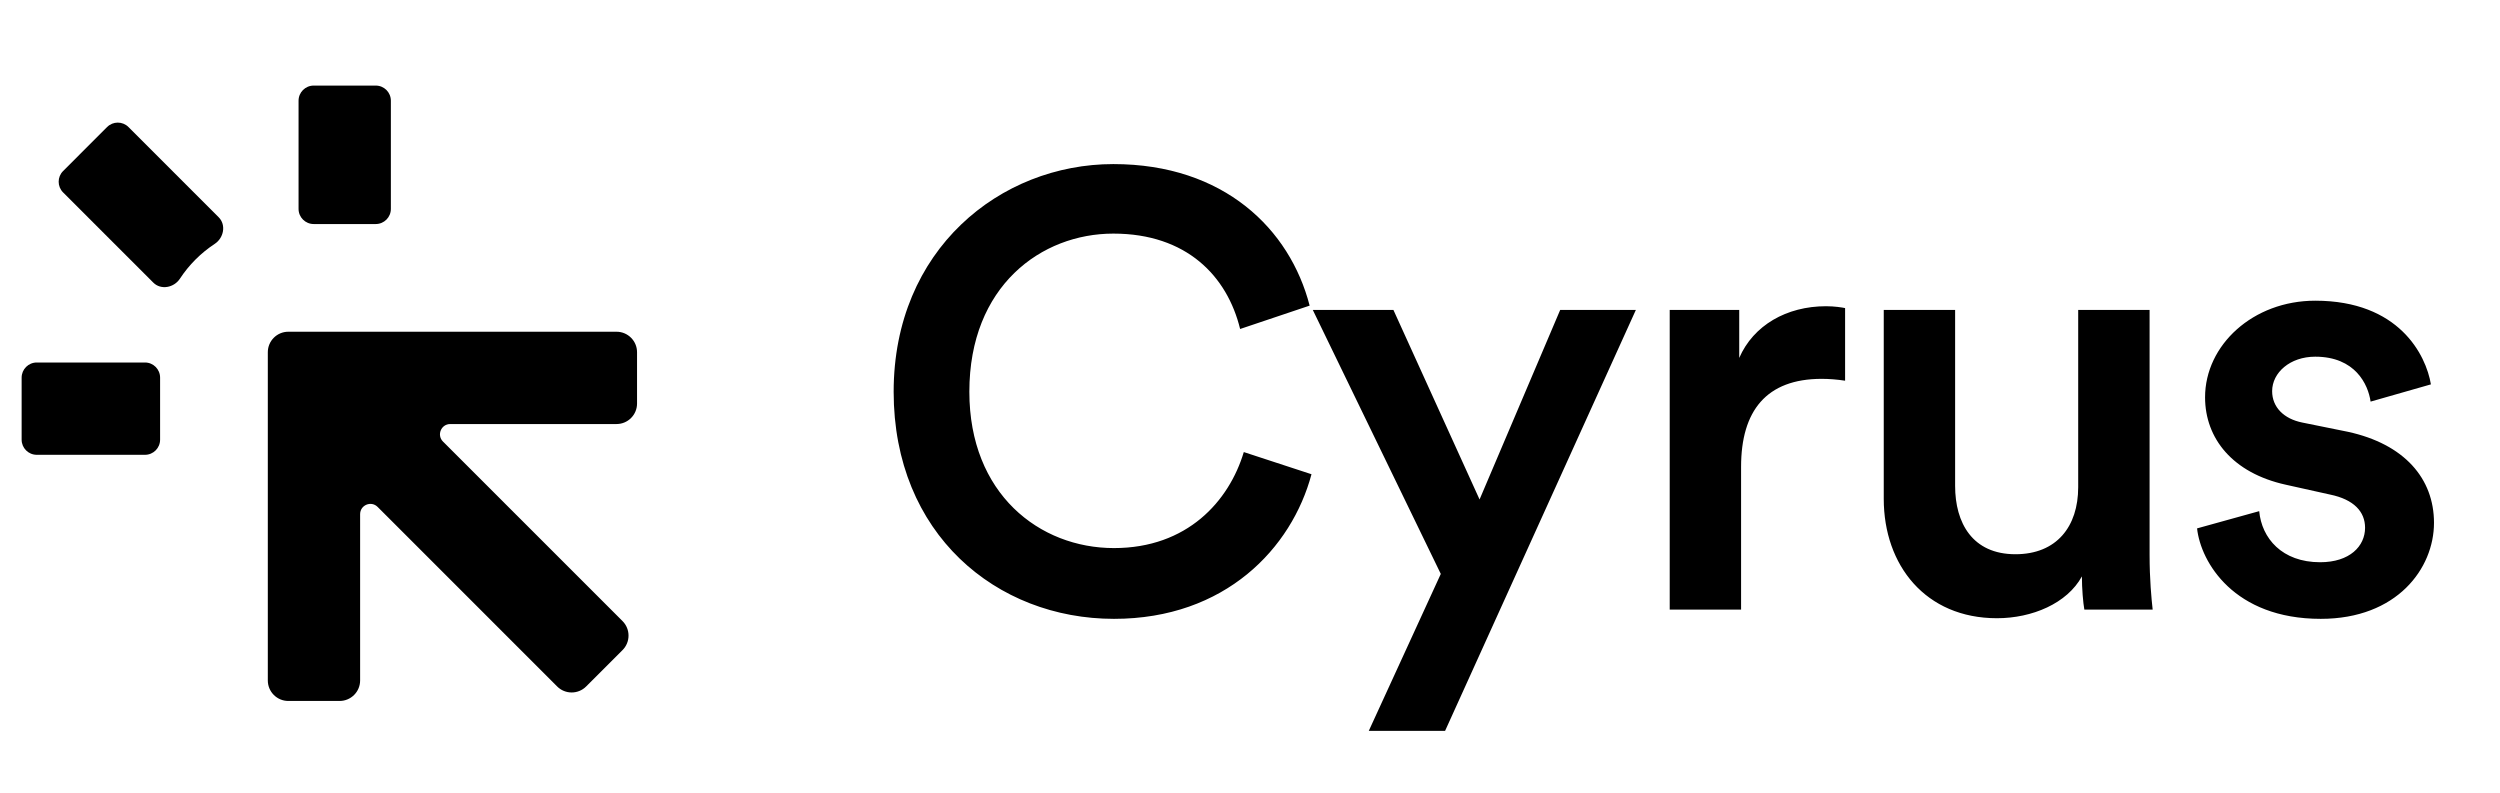 <svg width="104" height="33" viewBox="0 0 104 33" fill="none" xmlns="http://www.w3.org/2000/svg">
<path d="M11.141 14.653C11.141 14.182 11.523 13.8 11.994 13.8H25.647C26.119 13.8 26.501 14.182 26.501 14.653V16.787C26.501 17.258 26.119 17.64 25.647 17.64H18.73C18.35 17.64 18.16 18.1 18.428 18.369L25.897 25.837C26.23 26.171 26.23 26.711 25.897 27.044L24.384 28.557C24.051 28.89 23.511 28.89 23.178 28.557L15.709 21.088C15.44 20.819 14.981 21.01 14.981 21.39V28.307C14.981 28.778 14.598 29.16 14.127 29.16H11.994C11.523 29.16 11.141 28.778 11.141 28.307V14.653Z" fill="black"/>
<path d="M13.05 3.56C12.702 3.56 12.42 3.842 12.42 4.19V8.691C12.42 9.038 12.702 9.32 13.05 9.32H15.631C15.979 9.32 16.26 9.038 16.26 8.691V4.19C16.26 3.842 15.979 3.56 15.631 3.56H13.05Z" fill="black"/>
<path d="M6.031 15.08C6.379 15.08 6.66 15.362 6.66 15.71V18.291C6.66 18.638 6.379 18.92 6.031 18.92H1.53C1.182 18.92 0.9 18.638 0.9 18.291V15.71C0.9 15.362 1.182 15.08 1.53 15.08H6.031Z" fill="black"/>
<path d="M9.098 9.039C9.415 9.356 9.308 9.898 8.934 10.144C8.357 10.523 7.863 11.017 7.484 11.594C7.238 11.968 6.696 12.075 6.379 11.758L2.625 8.005C2.379 7.759 2.379 7.36 2.625 7.115L4.455 5.285C4.7 5.039 5.099 5.039 5.345 5.285L9.098 9.039Z" fill="black"/>
<path d="M46.341 25.744C41.451 25.744 37.176 22.211 37.176 16.298C37.176 10.384 41.605 6.826 46.315 6.826C50.923 6.826 53.662 9.539 54.481 12.714L51.589 13.686C51.051 11.485 49.361 9.718 46.315 9.718C43.32 9.718 40.325 11.894 40.325 16.298C40.325 20.547 43.243 22.8 46.341 22.8C49.387 22.8 51.128 20.854 51.742 18.806L54.558 19.728C53.739 22.8 50.974 25.744 46.341 25.744ZM60.116 30.403H56.942L59.937 23.875L54.612 12.893H57.966L61.55 20.778L64.904 12.893H68.052L60.116 30.403ZM76.756 12.816V15.837C76.423 15.786 76.09 15.76 75.783 15.76C73.479 15.76 72.429 17.091 72.429 19.421V25.36H69.46V12.893H72.352V14.89C72.941 13.533 74.324 12.739 75.962 12.739C76.32 12.739 76.628 12.79 76.756 12.816ZM86.607 23.978C85.992 25.104 84.533 25.718 83.074 25.718C80.104 25.718 78.364 23.517 78.364 20.752V12.893H81.333V20.214C81.333 21.75 82.05 23.056 83.842 23.056C85.557 23.056 86.453 21.904 86.453 20.266V12.893H89.423V23.082C89.423 24.106 89.5 24.899 89.551 25.36H86.709C86.658 25.078 86.607 24.49 86.607 23.978ZM91.398 21.981L93.983 21.264C94.086 22.39 94.931 23.389 96.518 23.389C97.747 23.389 98.387 22.723 98.387 21.955C98.387 21.29 97.926 20.778 96.927 20.573L95.084 20.163C92.883 19.677 91.731 18.243 91.731 16.528C91.731 14.352 93.727 12.509 96.313 12.509C99.795 12.509 100.921 14.762 101.126 15.99L98.617 16.707C98.515 15.99 97.977 14.838 96.313 14.838C95.263 14.838 94.521 15.504 94.521 16.272C94.521 16.938 95.007 17.424 95.775 17.578L97.67 17.962C100.025 18.474 101.254 19.907 101.254 21.75C101.254 23.645 99.718 25.744 96.543 25.744C92.934 25.744 91.551 23.389 91.398 21.981Z" fill="black"/>
</svg>
